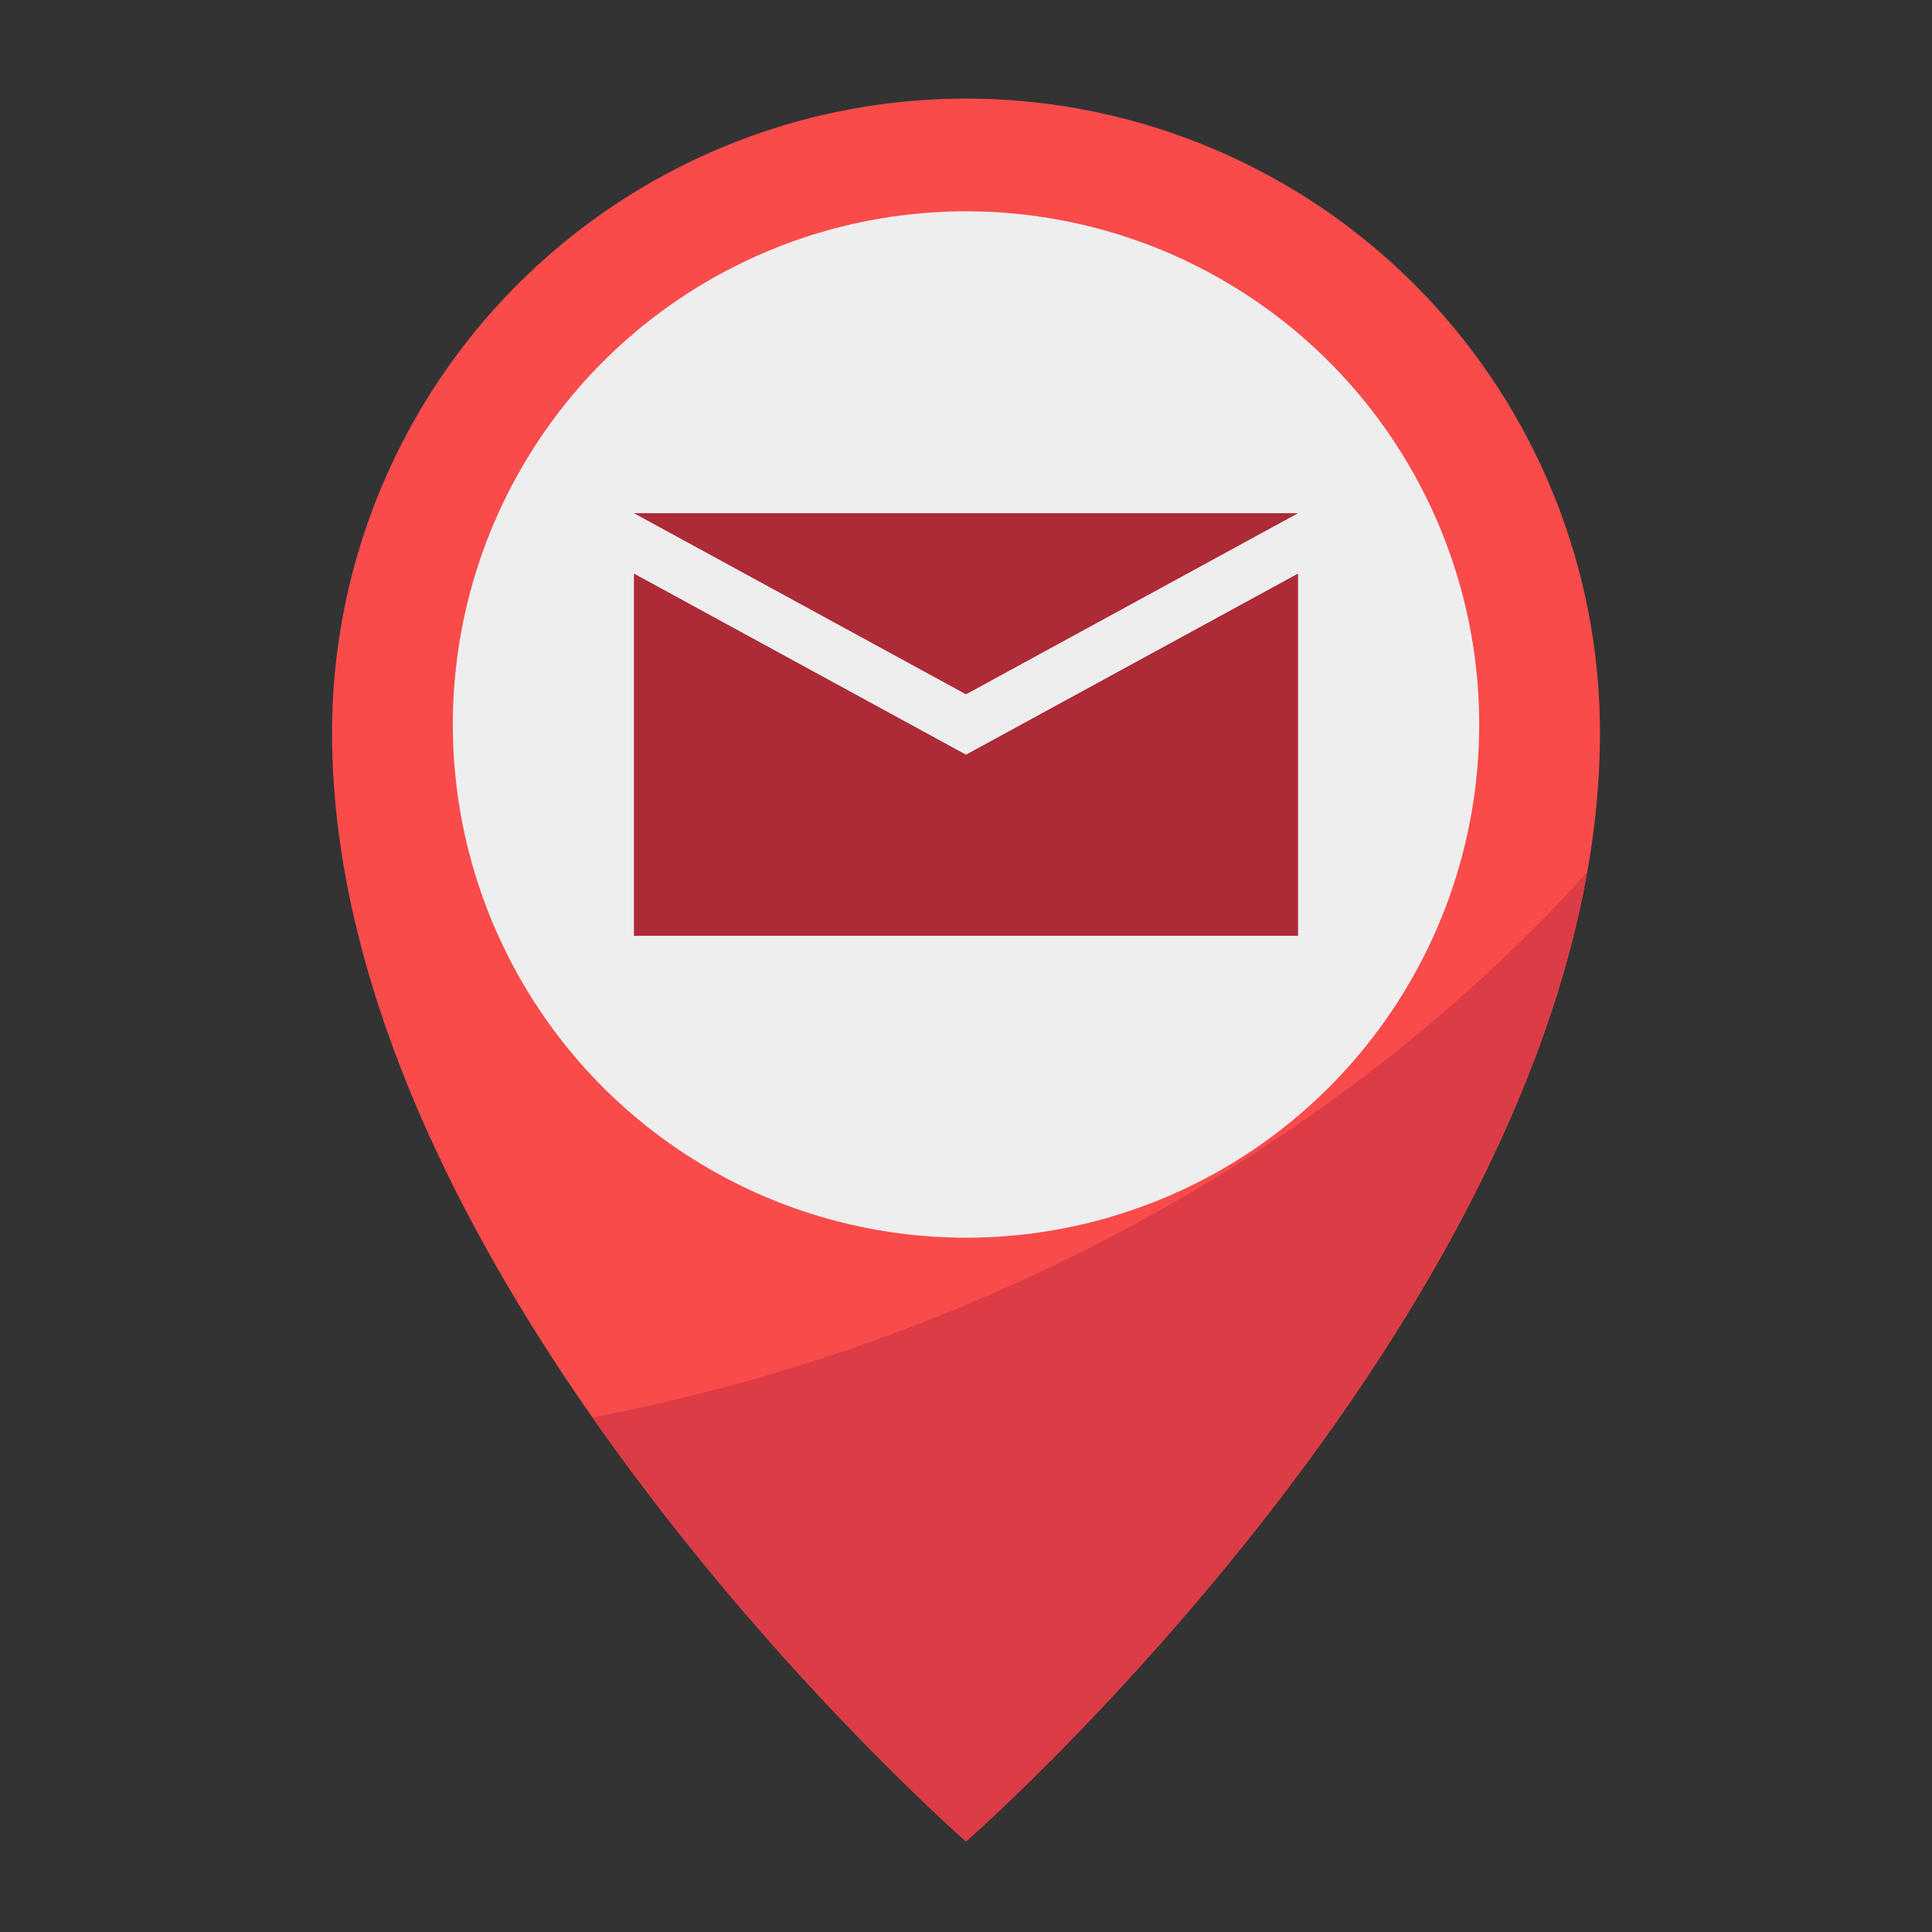 <svg height="512" viewBox="0 0 64 64" width="512" xmlns="http://www.w3.org/2000/svg"><rect x="0" y="0" width="64" height="64" fill="#333333" stroke="none"/><g id="Flat"><path d="m53 24.267c0 18.366-21 36.733-21 36.733s-21-18.367-21-36.733a21 21 0 1 1 42 0z" fill="#fa4b4b"/><path d="m19.625 46.953a86.778 86.778 0 0 0 12.375 14.047s17.6-15.4 20.567-32.1c-8.144 9.04-20.061 15.6-32.942 18.053z" fill="#dc3c46"/><circle cx="32" cy="24" fill="#eee" r="17"/><g fill="#ad2a37"><path d="m32 25-11-6v12h22v-12z"/><path d="m21 17 11 6 11-6z"/></g></g></svg>